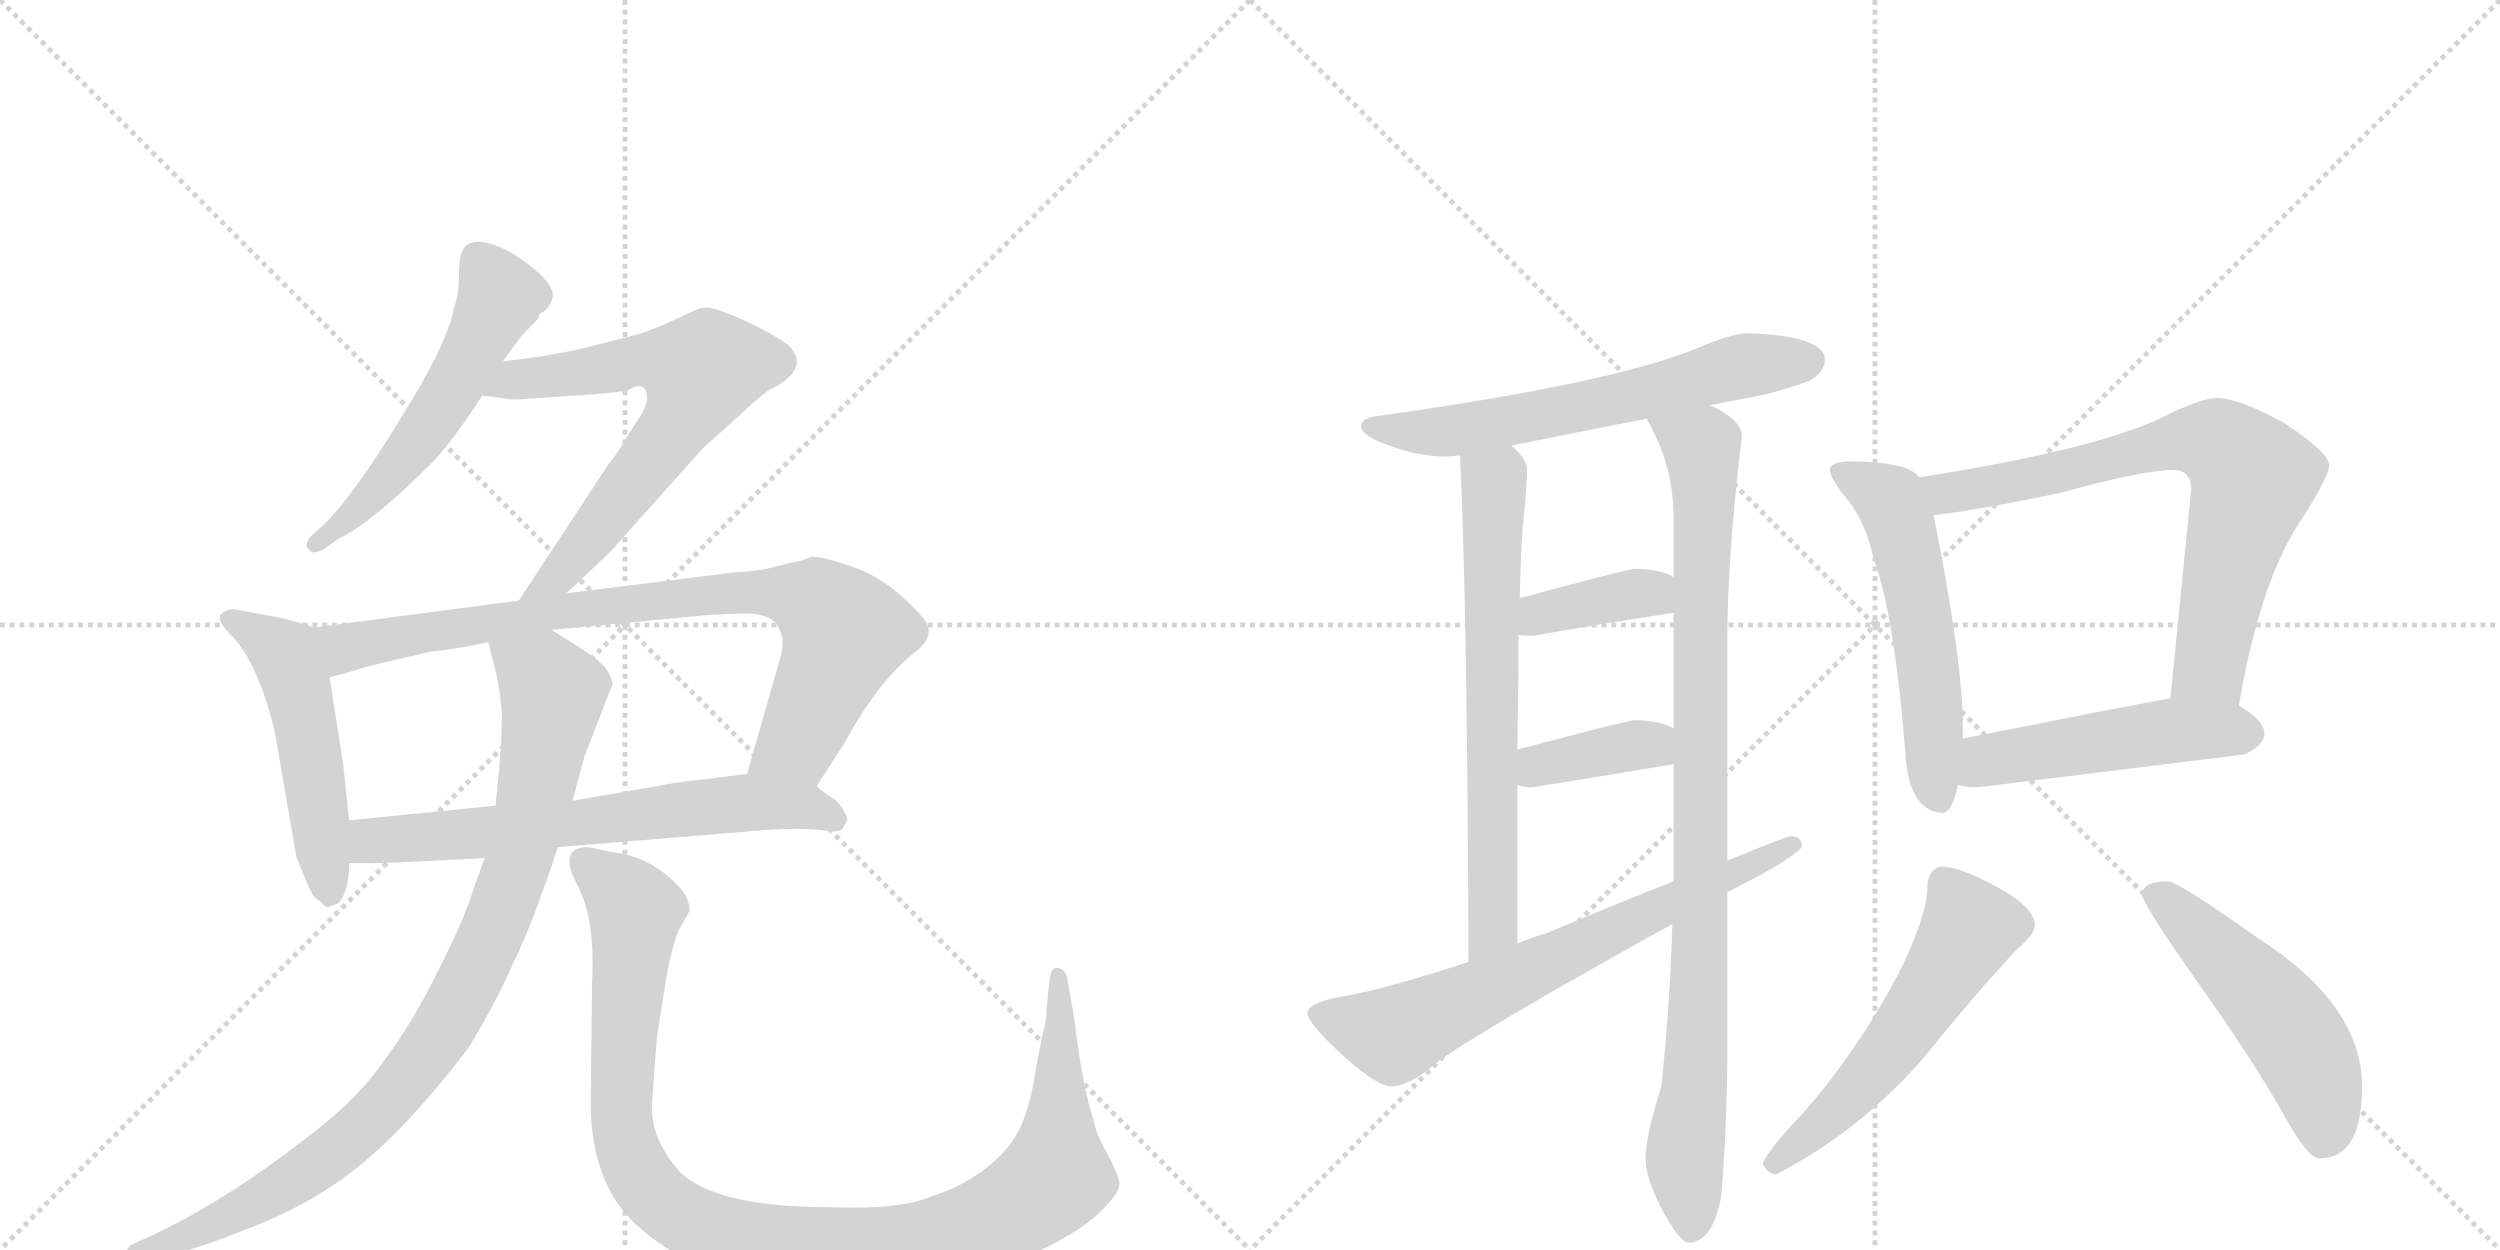 <svg version="1.1" viewBox="0 0 2048 1024" xmlns="http://www.w3.org/2000/svg">
  <g stroke="lightgray" stroke-dasharray="1,1" stroke-width="1" transform="scale(4, 4)">
    <line x1="0" y1="0" x2="256" y2="256"></line>
    <line x1="256" y1="0" x2="0" y2="256"></line>
    <line x1="128" y1="0" x2="128" y2="256"></line>
    <line x1="0" y1="128" x2="256" y2="128"></line>
    <line x1="256" y1="0" x2="512" y2="256"></line>
    <line x1="512" y1="0" x2="256" y2="256"></line>
    <line x1="384" y1="0" x2="384" y2="256"></line>
    <line x1="256" y1="128" x2="512" y2="128"></line>
  </g>
<g transform="scale(1, -1) translate(0, -850)">
   <style type="text/css">
    @keyframes keyframes0 {
      from {
       stroke: black;
       stroke-dashoffset: 549;
       stroke-width: 128;
       }
       64% {
       animation-timing-function: step-end;
       stroke: black;
       stroke-dashoffset: 0;
       stroke-width: 128;
       }
       to {
       stroke: black;
       stroke-width: 1024;
       }
       }
       #make-me-a-hanzi-animation-0 {
         animation: keyframes0 0.697s both;
         animation-delay: 0s;
         animation-timing-function: linear;
       }
    @keyframes keyframes1 {
      from {
       stroke: black;
       stroke-dashoffset: 668;
       stroke-width: 128;
       }
       68% {
       animation-timing-function: step-end;
       stroke: black;
       stroke-dashoffset: 0;
       stroke-width: 128;
       }
       to {
       stroke: black;
       stroke-width: 1024;
       }
       }
       #make-me-a-hanzi-animation-1 {
         animation: keyframes1 0.794s both;
         animation-delay: 0.697s;
         animation-timing-function: linear;
       }
    @keyframes keyframes2 {
      from {
       stroke: black;
       stroke-dashoffset: 512;
       stroke-width: 128;
       }
       63% {
       animation-timing-function: step-end;
       stroke: black;
       stroke-dashoffset: 0;
       stroke-width: 128;
       }
       to {
       stroke: black;
       stroke-width: 1024;
       }
       }
       #make-me-a-hanzi-animation-2 {
         animation: keyframes2 0.667s both;
         animation-delay: 1.49s;
         animation-timing-function: linear;
       }
    @keyframes keyframes3 {
      from {
       stroke: black;
       stroke-dashoffset: 835;
       stroke-width: 128;
       }
       73% {
       animation-timing-function: step-end;
       stroke: black;
       stroke-dashoffset: 0;
       stroke-width: 128;
       }
       to {
       stroke: black;
       stroke-width: 1024;
       }
       }
       #make-me-a-hanzi-animation-3 {
         animation: keyframes3 0.93s both;
         animation-delay: 2.157s;
         animation-timing-function: linear;
       }
    @keyframes keyframes4 {
      from {
       stroke: black;
       stroke-dashoffset: 657;
       stroke-width: 128;
       }
       68% {
       animation-timing-function: step-end;
       stroke: black;
       stroke-dashoffset: 0;
       stroke-width: 128;
       }
       to {
       stroke: black;
       stroke-width: 1024;
       }
       }
       #make-me-a-hanzi-animation-4 {
         animation: keyframes4 0.785s both;
         animation-delay: 3.087s;
         animation-timing-function: linear;
       }
    @keyframes keyframes5 {
      from {
       stroke: black;
       stroke-dashoffset: 926;
       stroke-width: 128;
       }
       75% {
       animation-timing-function: step-end;
       stroke: black;
       stroke-dashoffset: 0;
       stroke-width: 128;
       }
       to {
       stroke: black;
       stroke-width: 1024;
       }
       }
       #make-me-a-hanzi-animation-5 {
         animation: keyframes5 1.004s both;
         animation-delay: 3.871s;
         animation-timing-function: linear;
       }
    @keyframes keyframes6 {
      from {
       stroke: black;
       stroke-dashoffset: 1066;
       stroke-width: 128;
       }
       78% {
       animation-timing-function: step-end;
       stroke: black;
       stroke-dashoffset: 0;
       stroke-width: 128;
       }
       to {
       stroke: black;
       stroke-width: 1024;
       }
       }
       #make-me-a-hanzi-animation-6 {
         animation: keyframes6 1.118s both;
         animation-delay: 4.875s;
         animation-timing-function: linear;
       }
    @keyframes keyframes7 {
      from {
       stroke: black;
       stroke-dashoffset: 621;
       stroke-width: 128;
       }
       67% {
       animation-timing-function: step-end;
       stroke: black;
       stroke-dashoffset: 0;
       stroke-width: 128;
       }
       to {
       stroke: black;
       stroke-width: 1024;
       }
       }
       #make-me-a-hanzi-animation-7 {
         animation: keyframes7 0.755s both;
         animation-delay: 5.992s;
         animation-timing-function: linear;
       }
    @keyframes keyframes8 {
      from {
       stroke: black;
       stroke-dashoffset: 670;
       stroke-width: 128;
       }
       69% {
       animation-timing-function: step-end;
       stroke: black;
       stroke-dashoffset: 0;
       stroke-width: 128;
       }
       to {
       stroke: black;
       stroke-width: 1024;
       }
       }
       #make-me-a-hanzi-animation-8 {
         animation: keyframes8 0.795s both;
         animation-delay: 6.748s;
         animation-timing-function: linear;
       }
    @keyframes keyframes9 {
      from {
       stroke: black;
       stroke-dashoffset: 940;
       stroke-width: 128;
       }
       75% {
       animation-timing-function: step-end;
       stroke: black;
       stroke-dashoffset: 0;
       stroke-width: 128;
       }
       to {
       stroke: black;
       stroke-width: 1024;
       }
       }
       #make-me-a-hanzi-animation-9 {
         animation: keyframes9 1.015s both;
         animation-delay: 7.543s;
         animation-timing-function: linear;
       }
    @keyframes keyframes10 {
      from {
       stroke: black;
       stroke-dashoffset: 377;
       stroke-width: 128;
       }
       55% {
       animation-timing-function: step-end;
       stroke: black;
       stroke-dashoffset: 0;
       stroke-width: 128;
       }
       to {
       stroke: black;
       stroke-width: 1024;
       }
       }
       #make-me-a-hanzi-animation-10 {
         animation: keyframes10 0.557s both;
         animation-delay: 8.558s;
         animation-timing-function: linear;
       }
    @keyframes keyframes11 {
      from {
       stroke: black;
       stroke-dashoffset: 375;
       stroke-width: 128;
       }
       55% {
       animation-timing-function: step-end;
       stroke: black;
       stroke-dashoffset: 0;
       stroke-width: 128;
       }
       to {
       stroke: black;
       stroke-width: 1024;
       }
       }
       #make-me-a-hanzi-animation-11 {
         animation: keyframes11 0.555s both;
         animation-delay: 9.115s;
         animation-timing-function: linear;
       }
    @keyframes keyframes12 {
      from {
       stroke: black;
       stroke-dashoffset: 684;
       stroke-width: 128;
       }
       69% {
       animation-timing-function: step-end;
       stroke: black;
       stroke-dashoffset: 0;
       stroke-width: 128;
       }
       to {
       stroke: black;
       stroke-width: 1024;
       }
       }
       #make-me-a-hanzi-animation-12 {
         animation: keyframes12 0.807s both;
         animation-delay: 9.67s;
         animation-timing-function: linear;
       }
    @keyframes keyframes13 {
      from {
       stroke: black;
       stroke-dashoffset: 553;
       stroke-width: 128;
       }
       64% {
       animation-timing-function: step-end;
       stroke: black;
       stroke-dashoffset: 0;
       stroke-width: 128;
       }
       to {
       stroke: black;
       stroke-width: 1024;
       }
       }
       #make-me-a-hanzi-animation-13 {
         animation: keyframes13 0.7s both;
         animation-delay: 10.477s;
         animation-timing-function: linear;
       }
    @keyframes keyframes14 {
      from {
       stroke: black;
       stroke-dashoffset: 728;
       stroke-width: 128;
       }
       70% {
       animation-timing-function: step-end;
       stroke: black;
       stroke-dashoffset: 0;
       stroke-width: 128;
       }
       to {
       stroke: black;
       stroke-width: 1024;
       }
       }
       #make-me-a-hanzi-animation-14 {
         animation: keyframes14 0.842s both;
         animation-delay: 11.177s;
         animation-timing-function: linear;
       }
    @keyframes keyframes15 {
      from {
       stroke: black;
       stroke-dashoffset: 496;
       stroke-width: 128;
       }
       62% {
       animation-timing-function: step-end;
       stroke: black;
       stroke-dashoffset: 0;
       stroke-width: 128;
       }
       to {
       stroke: black;
       stroke-width: 1024;
       }
       }
       #make-me-a-hanzi-animation-15 {
         animation: keyframes15 0.654s both;
         animation-delay: 12.019s;
         animation-timing-function: linear;
       }
    @keyframes keyframes16 {
      from {
       stroke: black;
       stroke-dashoffset: 551;
       stroke-width: 128;
       }
       64% {
       animation-timing-function: step-end;
       stroke: black;
       stroke-dashoffset: 0;
       stroke-width: 128;
       }
       to {
       stroke: black;
       stroke-width: 1024;
       }
       }
       #make-me-a-hanzi-animation-16 {
         animation: keyframes16 0.698s both;
         animation-delay: 12.673s;
         animation-timing-function: linear;
       }
    @keyframes keyframes17 {
      from {
       stroke: black;
       stroke-dashoffset: 509;
       stroke-width: 128;
       }
       62% {
       animation-timing-function: step-end;
       stroke: black;
       stroke-dashoffset: 0;
       stroke-width: 128;
       }
       to {
       stroke: black;
       stroke-width: 1024;
       }
       }
       #make-me-a-hanzi-animation-17 {
         animation: keyframes17 0.664s both;
         animation-delay: 13.371s;
         animation-timing-function: linear;
       }
</style>
<path d="M 412 554 L 425 572 Q 427 575 441 589 L 442 593 Q 449 596 451 602 Q 461 616 419 643 Q 391 658 381 648 Q 376 643 376 626 Q 376 609 372 598 Q 366 567 328 507 Q 291 446 266 421 L 256 412 Q 248 404 253 400 Q 256 395 265 400 L 278 409 Q 305 422 355 472 Q 374 493 395 526 L 412 554 Z" fill="lightgray"></path> 
<path d="M 464 364 L 500 398 L 576 483 L 604 508 Q 624 527 631 531 Q 665 548 646 567 Q 636 575 611 587 Q 586 598 580 598 Q 574 598 570 596 L 561 592 Q 536 580 522 576 L 479 565 Q 449 558 412 554 C 382 550 365 530 395 526 L 418 523 Q 419 522 456 525 Q 494 527 514 530 Q 530 540 530 523 Q 529 515 523 507 L 513 491 Q 509 483 498 469 L 425 358 C 409 333 442 343 464 364 Z" fill="lightgray"></path> 
<path d="M 258 336 L 234 343 L 192 351 Q 186 351 181 347 Q 177 342 189 330 Q 211 308 225 251 L 243 147 L 254 121 Q 258 113 262 112 Q 267 106 269 107 L 277 110 Q 286 119 286 143 L 286 178 L 281 225 L 270 295 C 265 325 264 334 258 336 Z" fill="lightgray"></path> 
<path d="M 669 206 L 691 240 Q 720 293 750 316 Q 768 330 756 344 Q 731 373 703 384 Q 676 394 665 394 L 654 390 Q 651 390 636 386 Q 622 382 601 381 L 464 364 L 425 358 L 258 336 C 228 332 241 287 270 295 L 288 300 Q 300 304 318 308 L 352 316 Q 378 319 400 324 L 452 334 L 578 346 Q 608 348 618 347 Q 629 346 635 340 Q 639 335 641 327 Q 641 317 640 314 L 612 216 C 604 187 653 181 669 206 Z" fill="lightgray"></path> 
<path d="M 457 156 L 626 170 Q 657 172 672 170 Q 687 168 689 170 Q 691 172 694 178 L 694 180 Q 689 192 681 197 Q 673 202 669 206 C 650 221 642 220 612 216 L 572 211 Q 546 208 538 206 L 469 194 L 406 190 L 286 178 C 256 175 256 143 286 143 L 300 143 Q 302 142 397 147 L 457 156 Z" fill="lightgray"></path> 
<path d="M 397 147 L 388 122 Q 380 96 359 55 Q 339 14 316 -17 Q 294 -49 259 -76 Q 183 -136 118 -165 L 107 -170 Q 103 -174 104 -179 Q 105 -185 110 -183 L 147 -176 Q 167 -171 207 -155 Q 248 -139 280 -116 Q 328 -82 384 -8 Q 406 28 421 62 Q 437 95 457 156 L 469 194 L 479 231 L 502 290 Q 499 301 492 307 Q 486 313 452 334 C 427 350 393 353 400 324 L 407 296 Q 412 269 411 258 Q 411 247 409 221 L 406 190 L 397 147 Z" fill="lightgray"></path> 
<path d="M 538 -1 L 545 44 Q 549 70 556 88 L 565 104 Q 565 116 552 128 Q 530 149 501 152 L 482 156 Q 457 156 472 127 Q 488 98 485 46 L 484 -46 Q 482 -118 522 -154 Q 563 -191 623 -202 Q 649 -206 694 -206 Q 740 -206 773 -201 Q 806 -196 844 -178 Q 882 -161 900 -144 Q 918 -127 917 -119 Q 916 -112 907 -95 Q 898 -79 896 -68 Q 887 -42 880 16 L 874 50 Q 872 56 867 57 Q 862 58 860 50 L 857 20 Q 858 18 854 2 L 849 -23 Q 845 -52 837 -71 Q 829 -90 809 -106 Q 789 -122 763 -130 Q 738 -141 682 -139 Q 586 -139 557 -110 Q 533 -83 534 -55 Q 536 -27 538 -1 Z" fill="lightgray"></path> 
<path d="M 1432 577 Q 1419 577 1391 565 Q 1321 536 1127 509 Q 1115 507 1115 501 Q 1115 493 1138 485 Q 1162 476 1184 476 Q 1189 476 1196 477 L 1238 485 Q 1272 492 1349 507 L 1401 518 Q 1415 521 1432 524 Q 1455 528 1482 538 Q 1495 545 1495 556 Q 1493 575 1432 577 Z" fill="lightgray"></path> 
<path d="M 1196 477 Q 1202 357 1203 62 C 1203 32 1243 47 1243 77 L 1243 207 L 1243 236 Q 1244 289 1244 330 L 1245 360 Q 1246 408 1248 424 Q 1251 454 1251 465 Q 1251 474 1238 485 C 1217 507 1195 507 1196 477 Z" fill="lightgray"></path> 
<path d="M 1370 93 Q 1368 26 1361 -40 Q 1348 -81 1348 -99 Q 1348 -114 1360 -138 Q 1376 -168 1383 -168 Q 1403 -168 1410 -130 Q 1414 -86 1415 -25 L 1415 119 L 1415 145 L 1415 325 Q 1415 394 1427 493 Q 1427 506 1401 518 C 1375 534 1336 534 1349 507 Q 1352 502 1358 489 Q 1371 460 1371 425 L 1371 377 L 1371 348 L 1371 253 L 1371 224 L 1371 128 L 1370 93 Z" fill="lightgray"></path> 
<path d="M 1371 377 Q 1370 378 1368 379 Q 1356 384 1339 384 Q 1334 384 1245 360 C 1216 352 1214 334 1244 330 Q 1249 329 1255 329 Q 1312 339 1371 348 C 1401 353 1397 362 1371 377 Z" fill="lightgray"></path> 
<path d="M 1371 253 Q 1370 254 1368 255 Q 1356 260 1339 260 Q 1334 260 1243 236 C 1214 228 1214 216 1243 207 Q 1247 205 1255 205 Q 1312 214 1371 224 C 1401 229 1397 238 1371 253 Z" fill="lightgray"></path> 
<path d="M 1203 62 Q 1133 39 1096 33 Q 1071 28 1071 20 Q 1071 13 1095 -10 Q 1127 -40 1140 -40 Q 1155 -40 1180 -18 Q 1227 14 1370 93 L 1415 119 Q 1426 125 1440 132 Q 1476 152 1476 157 Q 1476 165 1467 165 Q 1464 165 1415 145 L 1371 128 Q 1330 112 1268 86 Q 1255 82 1243 77 L 1203 62 Z" fill="lightgray"></path> 
<path d="M 1516 472 Q 1499 472 1499 465 Q 1499 460 1509 446 Q 1527 427 1535 392 Q 1552 346 1561 232 Q 1564 186 1591 184 Q 1599 184 1604 207 L 1608 245 L 1608 253 Q 1608 309 1584 428 L 1572 459 Q 1568 465 1556 468 Q 1541 472 1516 472 Z" fill="lightgray"></path> 
<path d="M 1834 272 Q 1852 377 1887 427 Q 1908 460 1908 469 Q 1908 479 1872 503 Q 1834 524 1816 524 Q 1803 524 1769 507 Q 1713 481 1572 459 C 1542 454 1554 424 1584 428 Q 1620 432 1687 446 Q 1756 465 1780 465 Q 1795 465 1795 449 L 1778 278 C 1775 248 1829 242 1834 272 Z" fill="lightgray"></path> 
<path d="M 1604 207 Q 1610 205 1620 205 Q 1726 218 1839 232 Q 1855 240 1855 249 Q 1855 260 1834 272 C 1814 285 1808 283 1778 278 Q 1739 271 1608 245 C 1579 239 1575 213 1604 207 Z" fill="lightgray"></path> 
<path d="M 1591 140 Q 1586 140 1582 135 Q 1579 130 1579 125 Q 1579 100 1555 52 Q 1521 -12 1476 -63 Q 1450 -90 1444 -103 Q 1448 -112 1455 -112 Q 1525 -76 1578 -14 Q 1619 37 1653 73 Q 1667 85 1667 92 Q 1667 108 1629 127 Q 1604 140 1591 140 Z" fill="lightgray"></path> 
<path d="M 1776 128 Q 1755 128 1755 117 Q 1755 110 1797 50 Q 1847 -20 1873 -67 Q 1891 -99 1900 -99 Q 1935 -99 1935 -40 Q 1935 27 1849 82 Q 1784 128 1776 128 Z" fill="lightgray"></path> 
      <clipPath id="make-me-a-hanzi-clip-0">
      <path d="M 412 554 L 425 572 Q 427 575 441 589 L 442 593 Q 449 596 451 602 Q 461 616 419 643 Q 391 658 381 648 Q 376 643 376 626 Q 376 609 372 598 Q 366 567 328 507 Q 291 446 266 421 L 256 412 Q 248 404 253 400 Q 256 395 265 400 L 278 409 Q 305 422 355 472 Q 374 493 395 526 L 412 554 Z" fill="lightgray"></path>
      </clipPath>
      <path clip-path="url(#make-me-a-hanzi-clip-0)" d="M 390 639 L 410 606 L 377 543 L 313 452 L 259 405 " fill="none" id="make-me-a-hanzi-animation-0" stroke-dasharray="421 842" stroke-linecap="round"></path>

      <clipPath id="make-me-a-hanzi-clip-1">
      <path d="M 464 364 L 500 398 L 576 483 L 604 508 Q 624 527 631 531 Q 665 548 646 567 Q 636 575 611 587 Q 586 598 580 598 Q 574 598 570 596 L 561 592 Q 536 580 522 576 L 479 565 Q 449 558 412 554 C 382 550 365 530 395 526 L 418 523 Q 419 522 456 525 Q 494 527 514 530 Q 530 540 530 523 Q 529 515 523 507 L 513 491 Q 509 483 498 469 L 425 358 C 409 333 442 343 464 364 Z" fill="lightgray"></path>
      </clipPath>
      <path clip-path="url(#make-me-a-hanzi-clip-1)" d="M 401 529 L 422 540 L 535 556 L 573 545 L 550 496 L 482 408 L 455 377 L 431 363 " fill="none" id="make-me-a-hanzi-animation-1" stroke-dasharray="540 1080" stroke-linecap="round"></path>

      <clipPath id="make-me-a-hanzi-clip-2">
      <path d="M 258 336 L 234 343 L 192 351 Q 186 351 181 347 Q 177 342 189 330 Q 211 308 225 251 L 243 147 L 254 121 Q 258 113 262 112 Q 267 106 269 107 L 277 110 Q 286 119 286 143 L 286 178 L 281 225 L 270 295 C 265 325 264 334 258 336 Z" fill="lightgray"></path>
      </clipPath>
      <path clip-path="url(#make-me-a-hanzi-clip-2)" d="M 188 344 L 237 308 L 251 256 L 270 116 " fill="none" id="make-me-a-hanzi-animation-2" stroke-dasharray="384 768" stroke-linecap="round"></path>

      <clipPath id="make-me-a-hanzi-clip-3">
      <path d="M 669 206 L 691 240 Q 720 293 750 316 Q 768 330 756 344 Q 731 373 703 384 Q 676 394 665 394 L 654 390 Q 651 390 636 386 Q 622 382 601 381 L 464 364 L 425 358 L 258 336 C 228 332 241 287 270 295 L 288 300 Q 300 304 318 308 L 352 316 Q 378 319 400 324 L 452 334 L 578 346 Q 608 348 618 347 Q 629 346 635 340 Q 639 335 641 327 Q 641 317 640 314 L 612 216 C 604 187 653 181 669 206 Z" fill="lightgray"></path>
      </clipPath>
      <path clip-path="url(#make-me-a-hanzi-clip-3)" d="M 266 331 L 289 320 L 447 348 L 580 363 L 656 361 L 681 346 L 691 329 L 653 242 L 620 221 " fill="none" id="make-me-a-hanzi-animation-3" stroke-dasharray="707 1414" stroke-linecap="round"></path>

      <clipPath id="make-me-a-hanzi-clip-4">
      <path d="M 457 156 L 626 170 Q 657 172 672 170 Q 687 168 689 170 Q 691 172 694 178 L 694 180 Q 689 192 681 197 Q 673 202 669 206 C 650 221 642 220 612 216 L 572 211 Q 546 208 538 206 L 469 194 L 406 190 L 286 178 C 256 175 256 143 286 143 L 300 143 Q 302 142 397 147 L 457 156 Z" fill="lightgray"></path>
      </clipPath>
      <path clip-path="url(#make-me-a-hanzi-clip-4)" d="M 293 149 L 310 162 L 383 165 L 608 192 L 659 190 L 685 178 " fill="none" id="make-me-a-hanzi-animation-4" stroke-dasharray="529 1058" stroke-linecap="round"></path>

      <clipPath id="make-me-a-hanzi-clip-5">
      <path d="M 397 147 L 388 122 Q 380 96 359 55 Q 339 14 316 -17 Q 294 -49 259 -76 Q 183 -136 118 -165 L 107 -170 Q 103 -174 104 -179 Q 105 -185 110 -183 L 147 -176 Q 167 -171 207 -155 Q 248 -139 280 -116 Q 328 -82 384 -8 Q 406 28 421 62 Q 437 95 457 156 L 469 194 L 479 231 L 502 290 Q 499 301 492 307 Q 486 313 452 334 C 427 350 393 353 400 324 L 407 296 Q 412 269 411 258 Q 411 247 409 221 L 406 190 L 397 147 Z" fill="lightgray"></path>
      </clipPath>
      <path clip-path="url(#make-me-a-hanzi-clip-5)" d="M 408 319 L 445 294 L 453 282 L 451 267 L 424 140 L 400 78 L 359 0 L 309 -62 L 272 -95 L 176 -153 L 110 -176 " fill="none" id="make-me-a-hanzi-animation-5" stroke-dasharray="798 1596" stroke-linecap="round"></path>

      <clipPath id="make-me-a-hanzi-clip-6">
      <path d="M 538 -1 L 545 44 Q 549 70 556 88 L 565 104 Q 565 116 552 128 Q 530 149 501 152 L 482 156 Q 457 156 472 127 Q 488 98 485 46 L 484 -46 Q 482 -118 522 -154 Q 563 -191 623 -202 Q 649 -206 694 -206 Q 740 -206 773 -201 Q 806 -196 844 -178 Q 882 -161 900 -144 Q 918 -127 917 -119 Q 916 -112 907 -95 Q 898 -79 896 -68 Q 887 -42 880 16 L 874 50 Q 872 56 867 57 Q 862 58 860 50 L 857 20 Q 858 18 854 2 L 849 -23 Q 845 -52 837 -71 Q 829 -90 809 -106 Q 789 -122 763 -130 Q 738 -141 682 -139 Q 586 -139 557 -110 Q 533 -83 534 -55 Q 536 -27 538 -1 Z" fill="lightgray"></path>
      </clipPath>
      <path clip-path="url(#make-me-a-hanzi-clip-6)" d="M 480 140 L 503 125 L 520 104 L 508 -55 L 515 -95 L 546 -138 L 607 -166 L 686 -173 L 762 -168 L 821 -146 L 854 -124 L 866 -106 L 867 50 " fill="none" id="make-me-a-hanzi-animation-6" stroke-dasharray="938 1876" stroke-linecap="round"></path>

      <clipPath id="make-me-a-hanzi-clip-7">
      <path d="M 1432 577 Q 1419 577 1391 565 Q 1321 536 1127 509 Q 1115 507 1115 501 Q 1115 493 1138 485 Q 1162 476 1184 476 Q 1189 476 1196 477 L 1238 485 Q 1272 492 1349 507 L 1401 518 Q 1415 521 1432 524 Q 1455 528 1482 538 Q 1495 545 1495 556 Q 1493 575 1432 577 Z" fill="lightgray"></path>
      </clipPath>
      <path clip-path="url(#make-me-a-hanzi-clip-7)" d="M 1124 501 L 1199 498 L 1336 525 L 1430 551 L 1483 555 " fill="none" id="make-me-a-hanzi-animation-7" stroke-dasharray="493 986" stroke-linecap="round"></path>

      <clipPath id="make-me-a-hanzi-clip-8">
      <path d="M 1196 477 Q 1202 357 1203 62 C 1203 32 1243 47 1243 77 L 1243 207 L 1243 236 Q 1244 289 1244 330 L 1245 360 Q 1246 408 1248 424 Q 1251 454 1251 465 Q 1251 474 1238 485 C 1217 507 1195 507 1196 477 Z" fill="lightgray"></path>
      </clipPath>
      <path clip-path="url(#make-me-a-hanzi-clip-8)" d="M 1204 473 L 1224 451 L 1223 99 L 1218 82 L 1206 73 " fill="none" id="make-me-a-hanzi-animation-8" stroke-dasharray="542 1084" stroke-linecap="round"></path>

      <clipPath id="make-me-a-hanzi-clip-9">
      <path d="M 1370 93 Q 1368 26 1361 -40 Q 1348 -81 1348 -99 Q 1348 -114 1360 -138 Q 1376 -168 1383 -168 Q 1403 -168 1410 -130 Q 1414 -86 1415 -25 L 1415 119 L 1415 145 L 1415 325 Q 1415 394 1427 493 Q 1427 506 1401 518 C 1375 534 1336 534 1349 507 Q 1352 502 1358 489 Q 1371 460 1371 425 L 1371 377 L 1371 348 L 1371 253 L 1371 224 L 1371 128 L 1370 93 Z" fill="lightgray"></path>
      </clipPath>
      <path clip-path="url(#make-me-a-hanzi-clip-9)" d="M 1356 506 L 1387 489 L 1396 470 L 1393 83 L 1380 -96 L 1386 -157 " fill="none" id="make-me-a-hanzi-animation-9" stroke-dasharray="812 1624" stroke-linecap="round"></path>

      <clipPath id="make-me-a-hanzi-clip-10">
      <path d="M 1371 377 Q 1370 378 1368 379 Q 1356 384 1339 384 Q 1334 384 1245 360 C 1216 352 1214 334 1244 330 Q 1249 329 1255 329 Q 1312 339 1371 348 C 1401 353 1397 362 1371 377 Z" fill="lightgray"></path>
      </clipPath>
      <path clip-path="url(#make-me-a-hanzi-clip-10)" d="M 1250 337 L 1263 349 L 1364 370 " fill="none" id="make-me-a-hanzi-animation-10" stroke-dasharray="249 498" stroke-linecap="round"></path>

      <clipPath id="make-me-a-hanzi-clip-11">
      <path d="M 1371 253 Q 1370 254 1368 255 Q 1356 260 1339 260 Q 1334 260 1243 236 C 1214 228 1214 216 1243 207 Q 1247 205 1255 205 Q 1312 214 1371 224 C 1401 229 1397 238 1371 253 Z" fill="lightgray"></path>
      </clipPath>
      <path clip-path="url(#make-me-a-hanzi-clip-11)" d="M 1250 214 L 1282 229 L 1364 246 " fill="none" id="make-me-a-hanzi-animation-11" stroke-dasharray="247 494" stroke-linecap="round"></path>

      <clipPath id="make-me-a-hanzi-clip-12">
      <path d="M 1203 62 Q 1133 39 1096 33 Q 1071 28 1071 20 Q 1071 13 1095 -10 Q 1127 -40 1140 -40 Q 1155 -40 1180 -18 Q 1227 14 1370 93 L 1415 119 Q 1426 125 1440 132 Q 1476 152 1476 157 Q 1476 165 1467 165 Q 1464 165 1415 145 L 1371 128 Q 1330 112 1268 86 Q 1255 82 1243 77 L 1203 62 Z" fill="lightgray"></path>
      </clipPath>
      <path clip-path="url(#make-me-a-hanzi-clip-12)" d="M 1079 19 L 1142 2 L 1469 158 " fill="none" id="make-me-a-hanzi-animation-12" stroke-dasharray="556 1112" stroke-linecap="round"></path>

      <clipPath id="make-me-a-hanzi-clip-13">
      <path d="M 1516 472 Q 1499 472 1499 465 Q 1499 460 1509 446 Q 1527 427 1535 392 Q 1552 346 1561 232 Q 1564 186 1591 184 Q 1599 184 1604 207 L 1608 245 L 1608 253 Q 1608 309 1584 428 L 1572 459 Q 1568 465 1556 468 Q 1541 472 1516 472 Z" fill="lightgray"></path>
      </clipPath>
      <path clip-path="url(#make-me-a-hanzi-clip-13)" d="M 1506 463 L 1548 440 L 1559 413 L 1578 314 L 1588 195 " fill="none" id="make-me-a-hanzi-animation-13" stroke-dasharray="425 850" stroke-linecap="round"></path>

      <clipPath id="make-me-a-hanzi-clip-14">
      <path d="M 1834 272 Q 1852 377 1887 427 Q 1908 460 1908 469 Q 1908 479 1872 503 Q 1834 524 1816 524 Q 1803 524 1769 507 Q 1713 481 1572 459 C 1542 454 1554 424 1584 428 Q 1620 432 1687 446 Q 1756 465 1780 465 Q 1795 465 1795 449 L 1778 278 C 1775 248 1829 242 1834 272 Z" fill="lightgray"></path>
      </clipPath>
      <path clip-path="url(#make-me-a-hanzi-clip-14)" d="M 1583 457 L 1599 446 L 1675 459 L 1787 489 L 1821 485 L 1846 458 L 1811 305 L 1786 285 " fill="none" id="make-me-a-hanzi-animation-14" stroke-dasharray="600 1200" stroke-linecap="round"></path>

      <clipPath id="make-me-a-hanzi-clip-15">
      <path d="M 1604 207 Q 1610 205 1620 205 Q 1726 218 1839 232 Q 1855 240 1855 249 Q 1855 260 1834 272 C 1814 285 1808 283 1778 278 Q 1739 271 1608 245 C 1579 239 1575 213 1604 207 Z" fill="lightgray"></path>
      </clipPath>
      <path clip-path="url(#make-me-a-hanzi-clip-15)" d="M 1609 213 L 1628 228 L 1646 232 L 1779 251 L 1842 250 " fill="none" id="make-me-a-hanzi-animation-15" stroke-dasharray="368 736" stroke-linecap="round"></path>

      <clipPath id="make-me-a-hanzi-clip-16">
      <path d="M 1591 140 Q 1586 140 1582 135 Q 1579 130 1579 125 Q 1579 100 1555 52 Q 1521 -12 1476 -63 Q 1450 -90 1444 -103 Q 1448 -112 1455 -112 Q 1525 -76 1578 -14 Q 1619 37 1653 73 Q 1667 85 1667 92 Q 1667 108 1629 127 Q 1604 140 1591 140 Z" fill="lightgray"></path>
      </clipPath>
      <path clip-path="url(#make-me-a-hanzi-clip-16)" d="M 1593 126 L 1614 90 L 1597 61 L 1535 -27 L 1453 -103 " fill="none" id="make-me-a-hanzi-animation-16" stroke-dasharray="423 846" stroke-linecap="round"></path>

      <clipPath id="make-me-a-hanzi-clip-17">
      <path d="M 1776 128 Q 1755 128 1755 117 Q 1755 110 1797 50 Q 1847 -20 1873 -67 Q 1891 -99 1900 -99 Q 1935 -99 1935 -40 Q 1935 27 1849 82 Q 1784 128 1776 128 Z" fill="lightgray"></path>
      </clipPath>
      <path clip-path="url(#make-me-a-hanzi-clip-17)" d="M 1764 117 L 1807 82 L 1877 5 L 1902 -48 L 1904 -83 " fill="none" id="make-me-a-hanzi-animation-17" stroke-dasharray="381 762" stroke-linecap="round"></path>

</g>
</svg>
